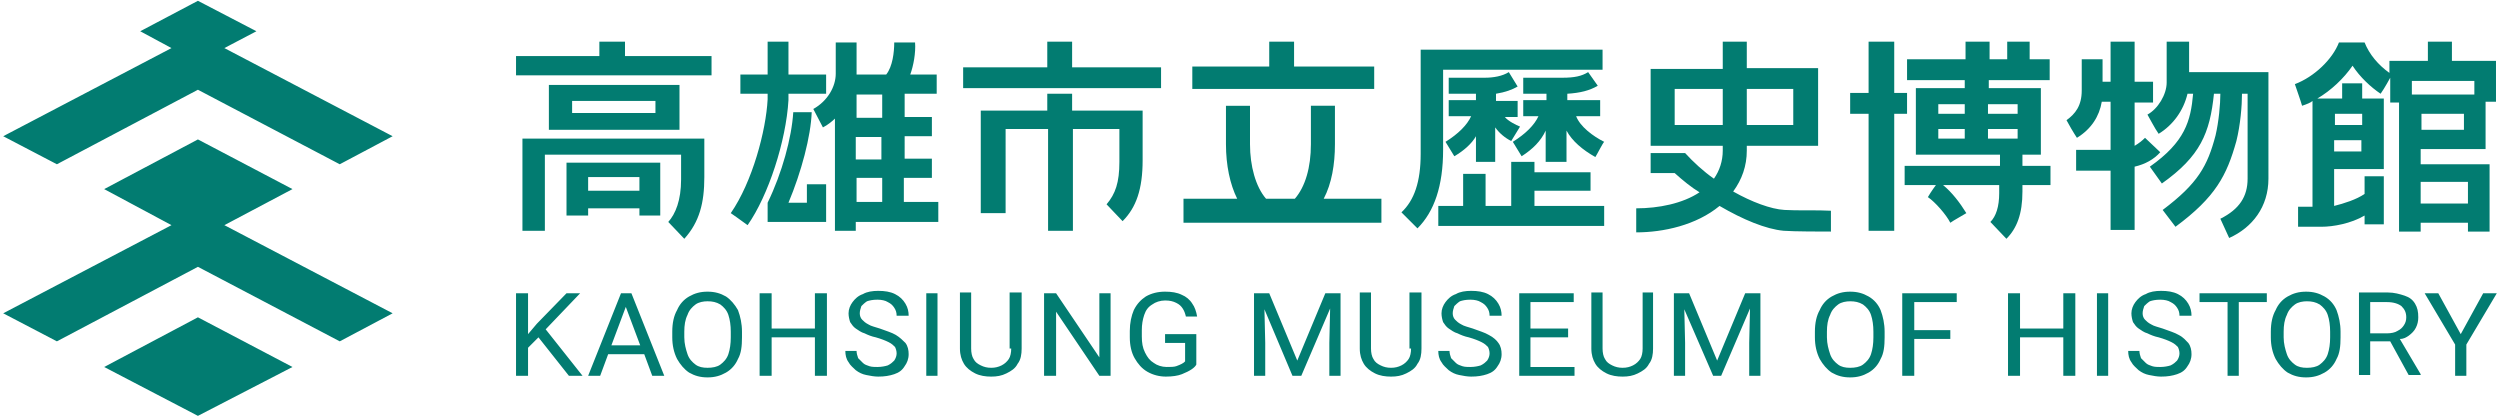 <svg version="1.1" id="Logo" xmlns="http://www.w3.org/2000/svg" x="0" y="0" viewBox="0 0 312 52" xml:space="preserve"><style>.st0{fill:#027c71}</style><path class="st0" d="M13 45.8l11.7 6.1 11.8-6.1-11.8-6.2z"/><path class="st0" d="M36.5 23.6l-11.8-6.2L13 23.6l8.4 4.5-21 11 6.7 3.5 17.6-9.3 17.7 9.3 6.6-3.5-21-11z"/><path class="st0" d="M7.1 20.5l17.6-9.3 17.7 9.3L49 17 28 6l4-2.1L24.7.1l-7.2 3.8L21.4 6 .4 17zm77.7-4.3v-5.6H68.5v5.6h16.3zm-3-3.6v1.5H71.4v-1.5h10.4zm84.8 5.4v-4.8h-3V18c0 2.9-.7 5.3-2 6.8H158c-1.3-1.5-2-4.1-2-6.8v-4.8h-3V18c0 2.6.5 5 1.4 6.8h-6.7v3h24.7v-3h-7.2c1-1.9 1.4-4.3 1.4-6.8zm103 1l-1.9-1.8c-.4.4-.8.7-1.3 1v-5.4h2.3v-2.6h-2.3v-5h-3v5h-1V7.4h-2.6v3.9c0 1.9-.8 2.9-1.9 3.7.2.4.9 1.6 1.3 2.2 1.8-1.1 2.8-2.7 3.1-4.5h1.1v6h-4.3v2.6h4.3v7.4h3v-7.9c1.3-.3 2.4-.9 3.2-1.8zM65.2 17.2v11.6H68v-9.5h17v3.1c0 2.6-.7 4.3-1.6 5.3.4.4 1.7 1.8 2 2.1 1.9-2.1 2.5-4.5 2.5-7.7v-4.8H65.2zm187.3 2.1h2.2V11h-6.5v-1h7.6V7.4h-2.5V5.2h-2.8v2.2h-2.2V5.2h-3v2.2H238V10h7.2v1h-6.1v8.3h10.5v1.4h-11.9v2.4h3.9s-.6.8-1 1.5c.9.6 2.3 2.2 2.8 3.2.4-.3 1.7-1 2-1.2-.8-1.3-1.8-2.6-2.9-3.5h7v1c0 1.7-.4 2.9-1.1 3.6.4.4 1.6 1.7 2 2.1 1.3-1.3 2-3.1 2-5.9v-.8h3.5v-2.4h-3.5v-1.4zm-.7-2h-3.7v-1.2h3.7v1.2zm0-4.3v1.2h-3.7V13h3.7zm-6.6 0v1.2h-3.3V13h3.3zm-3.3 3.1h3.3v1.2h-3.3v-1.2z"/><path class="st0" d="M273.1 5.2h-2.7v5.1c0 1.5-1.1 3.3-2.4 4 .3.5.9 1.7 1.4 2.4 1.8-1.1 3.1-2.9 3.6-5h.7c-.3 3.4-1 6-5.4 9.1l1.5 2.1c4.8-3.4 6-6.3 6.5-11.2h.8c0 1.3-.2 3.5-.6 5.2-1 3.8-2.2 6-6.6 9.3l1.6 2.1c5-3.7 6.4-6.4 7.6-10.7.5-2 .7-4.4.7-5.9h.7v10.6c0 2.2-1 3.8-3.4 5l1.1 2.4c2.9-1.3 4.9-3.9 4.9-7.4V9h-9.9V5.2zM78 5.2h-3.2V7H64.4v2.4h24.4V7H78zm232.2 13.3v-5.8h1.3V7.6H306V5.2h-3v2.4h-4.8v1.5c-1.4-1-2.5-2.3-3.1-3.8h-3.2c-.8 2.1-3.1 4.3-5.5 5.2.3.9.7 2 .9 2.7.6-.2 1.1-.4 1.3-.6v13.2h-1.8v2.5h2.9c1.5 0 3.7-.4 5.4-1.4V28h2.4v-6h-2.4v2.2c-1 .7-2.6 1.2-3.8 1.5v-4.6h6.2v-8.8h-2.7v-1.9h-2.5v1.9h-3.1c1.7-1 3.3-2.5 4.4-4.1.9 1.4 2.3 2.7 3.5 3.5.5-.7 1.2-2 1.2-2v3.1h1.1v16.1h2.7v-1.1h5.9v1.1h2.7v-8.4h-8.6v-1.9h8.1zm-18.9.4v-1.4h3.4v1.4h-3.4zm3.5-3.3h-3.4v-1.4h3.4v1.4zm7.4.6v-2h5.3v2h-5.3zm6.6-6.1v1.7H301v-1.7h7.8zm-.8 12.6v2.7h-5.9v-2.7h5.9zM133.8 5.2h-3.1v3.2h-10.5V11h24.7V8.4h-11.1zm37.7 3.1h-10V5.2h-3.1v3.1h-9.6v2.8h22.7zm66.5 5.9v-2.6h-1.6V5.2h-3.2v6.4h-2.3v2.6h2.3v14.6h3.2V14.2zM70.7 20.3v6.6h2.7V26h6.4v.9h2.6v-6.6H70.7zm2.7 3.5v-1.7h6.4v1.7h-6.4zm60.4-10v-2.1h-3.1v2.1h-8.3v12.8h3.1V16.1h5.3v12.7h3.1V16.1h5.8v4.1c0 2.6-.5 4-1.6 5.3.4.4 1.4 1.5 2 2.1 1.7-1.7 2.5-4 2.5-7.6v-6.2h-8.8zm-20.9 8.4h3.4v-2.4h-3.4V17h3.4v-2.4h-3.4v-2.9h4V9.3h-3.3c.4-1.1.7-2.7.6-4h-2.6c0 1.2-.2 3-1 4h-3.7v-4h-2.6v3.9c0 1.6-1 3.4-2.8 4.4l1.2 2.3c.6-.3 1.2-.8 1.5-1.1v14h2.6v-1.1h10.3v-2.5h-4.3v-3zm-2.9-2.3h-3.2v-2.8h3.2v2.8zm-3.1-5.2v-2.9h3.2v2.9h-3.2zm0 7.5h3.2v3h-3.2v-3z"/><path class="st0" d="M98.4 11.7h4.7V9.3h-4.7V5.2h-2.6v4.1h-3.4v2.4h3.4v.7c-.2 3.9-1.9 10.3-4.6 14.2 0 0 1.3.9 2.1 1.5 2.6-3.7 4.8-10.5 5.1-15.6v-.8zm124.3 14.5c-1.7-.1-4.1-1-6.4-2.3 1.1-1.5 1.7-3.2 1.7-5.1v-.6h8.9V8.5H218V5.2h-3v3.4h-9v9.6h9v.6c0 1.3-.4 2.5-1.1 3.5-1.3-.9-2.6-2.1-3.6-3.2H206v2.5h3c1 .9 2.1 1.8 3.1 2.4-2.1 1.4-5.1 2-7.9 2v3c3.4 0 7.5-.9 10.4-3.3 2.9 1.7 5.8 2.9 8 3.1 1.3.1 4.8.1 5.9.1v-2.6c-1.6-.1-4.3 0-5.8-.1zm1.1-15.1v4.5H218v-4.5h5.8zM209 15.6v-4.5h6v4.5h-6zm-28.9-6.9H200V6.2h-22.7v13c0 3.5-.8 5.8-2.4 7.3l2 2c2.1-2.1 3.2-5.3 3.2-9.8v-10z"/><path class="st0" d="M191.5 25.7v-1.9h7v-2.3h-7v-1.3h-2.9v5.5h-3.2v-4h-2.8v4h-3.1v2.5h20.7v-2.5zm-4.9-5.5v-4.3c.5.7 1.2 1.3 2 1.7l1.1-1.8c-.5-.2-1.5-.7-1.9-1.2h1.6v-2h-2.7v-.9c1.2-.2 2-.5 2.7-.9L188.3 9c-.8.5-1.9.7-3 .7h-4.5v2h3.4v.8h-3.4v2h2.8c-.5 1.1-1.6 2.2-3.2 3.2l1.1 1.8c1.2-.7 2.2-1.6 2.7-2.5v3.2h2.4z"/><path class="st0" d="M195.5 20.2v-3.9c.7 1.3 2 2.4 3.6 3.3.2-.3.9-1.7 1.1-1.9-1.4-.7-3-1.9-3.5-3.2h3v-2h-4.1v-.8c1.6-.1 2.8-.4 3.8-1L198.2 9c-.8.5-1.7.7-3.2.7h-4.9v2h2.9v.8h-2.9v2h1.9c-.5 1.1-1.6 2.2-3.2 3.2l1.1 1.8c1.4-.9 2.4-1.9 3-3.2v3.9h2.6zM100.7 23v2.3h-2.3c1.6-3.8 2.8-8.3 2.9-11.3H99c-.2 3.2-1.4 7.6-3.2 11.3v2.4h7.3V23h-2.4zM72.4 36.6h-1.7L67 40.4l-1.1 1.3v-5.1h-1.5v10.3h1.5v-3.5l1.3-1.3 3.8 4.8h1.7l-4.6-5.8zm6 0h-.9l-4.1 10.3h1.5l1-2.7h4.5l1 2.7h1.5l-4.1-10.3h-.4zm-2.1 6.5l1.8-4.8 1.8 4.8h-3.6zM90.6 37c-.7-.4-1.4-.6-2.3-.6-.9 0-1.6.2-2.3.6-.7.4-1.2 1-1.5 1.7-.4.7-.6 1.6-.6 2.7v.7c0 1 .2 1.9.6 2.7.4.7.9 1.3 1.5 1.7.7.4 1.4.6 2.3.6.9 0 1.6-.2 2.3-.6.7-.4 1.2-1 1.5-1.7.4-.7.5-1.6.5-2.7v-.7c0-1-.2-1.9-.5-2.7-.4-.7-.9-1.3-1.5-1.7zm.6 5.1c0 .8-.1 1.5-.3 2.1-.2.6-.6 1-1 1.3-.4.3-1 .4-1.6.4-.6 0-1.1-.1-1.5-.4-.4-.3-.8-.7-1-1.3-.2-.6-.4-1.3-.4-2.1v-.7c0-.8.1-1.5.4-2.1.2-.6.6-1 1-1.3.4-.3 1-.4 1.5-.4.6 0 1.1.1 1.6.4.4.3.8.7 1 1.3.2.6.3 1.3.3 2.1v.7zm10.5-1.1h-5.4v-4.4h-1.5v10.3h1.5v-4.8h5.4v4.8h1.5V36.6h-1.5zm10.1.8c-.5-.3-1.2-.5-2-.8-.6-.2-1.1-.3-1.4-.5-.4-.2-.6-.4-.8-.6-.2-.2-.3-.5-.3-.8 0-.3.1-.6.2-.9.2-.2.4-.4.7-.6.3-.1.7-.2 1.3-.2.5 0 1 .1 1.3.3.4.2.6.4.8.7.2.3.3.6.3 1h1.5c0-.5-.1-1-.4-1.5-.3-.5-.7-.9-1.3-1.2-.6-.3-1.3-.4-2.1-.4-.7 0-1.4.1-1.9.4-.6.2-1 .6-1.3 1-.3.4-.5.9-.5 1.4 0 .4.1.8.2 1.1.2.3.4.6.7.8.3.2.7.5 1.1.6.4.2.9.4 1.4.5.7.2 1.2.4 1.6.6.4.2.6.4.8.6.1.2.2.5.2.8 0 .3-.1.6-.3.9-.2.2-.4.4-.8.6-.3.1-.8.2-1.3.2-.3 0-.7 0-1-.1-.3-.1-.6-.2-.8-.4l-.6-.6c-.1-.3-.2-.6-.2-.9h-1.4c0 .5.1 1 .4 1.4.2.4.6.7.9 1 .4.3.8.5 1.3.6.5.1 1 .2 1.5.2.8 0 1.4-.1 2-.3.6-.2 1-.5 1.3-1 .3-.4.5-.9.5-1.5 0-.5-.1-1-.4-1.4-.3-.3-.7-.7-1.2-1zm3.8-5.2h1.4v10.3h-1.4zm10.6 6.9c0 .5-.1 1-.3 1.3-.2.3-.5.6-.9.8-.4.2-.8.3-1.3.3s-.9-.1-1.3-.3c-.4-.2-.7-.4-.9-.8-.2-.3-.3-.8-.3-1.3v-7h-1.4v7c0 .8.2 1.4.5 1.9s.8.9 1.4 1.2c.6.3 1.3.4 2 .4s1.3-.1 1.9-.4c.6-.3 1.1-.6 1.4-1.2.4-.5.5-1.2.5-1.9v-7H126v7zm11 1.1l-5.4-8h-1.5v10.3h1.5v-8l5.4 8h1.4V36.6h-1.4zm5.6-5.3c.2-.6.5-1 1-1.3.4-.3 1-.5 1.6-.5.6 0 1 .1 1.4.3.4.2.6.4.8.7.2.3.3.6.4 1h1.4c-.1-.6-.3-1.2-.6-1.6-.3-.5-.8-.9-1.3-1.1-.6-.3-1.3-.4-2.1-.4-.9 0-1.7.2-2.4.6-.6.4-1.1.9-1.5 1.7-.3.7-.5 1.6-.5 2.6v.8c0 1 .2 1.9.6 2.6.4.7.9 1.3 1.6 1.7.7.4 1.5.6 2.3.6.8 0 1.5-.1 2-.3.5-.2.9-.4 1.2-.6.3-.2.5-.4.6-.6v-3.8h-3.9v1.1h2.5v2.3c-.1.1-.2.2-.4.3-.2.1-.4.2-.7.3-.3.1-.7.1-1.2.1-.6 0-1.2-.2-1.6-.5-.5-.3-.8-.7-1.1-1.3-.3-.6-.4-1.2-.4-2v-.8c0-.7.1-1.3.3-1.9zm23.3-2.7h-.7l-3.5 8.4-3.5-8.4h-1.9v10.3h1.4v-4.1l-.1-4.2 3.5 8.3h1.1l3.6-8.4-.1 4.3v4.1h1.4V36.6h-.5zm10 6.9c0 .5-.1 1-.3 1.3-.2.3-.5.6-.9.8-.4.2-.8.3-1.3.3s-.9-.1-1.3-.3c-.4-.2-.7-.4-.9-.8-.2-.3-.3-.8-.3-1.3v-7h-1.4v7c0 .8.2 1.4.5 1.9s.8.9 1.4 1.2c.6.3 1.3.4 2 .4s1.3-.1 1.9-.4c.6-.3 1.1-.6 1.4-1.2.4-.5.5-1.2.5-1.9v-7h-1.5v7zm9.7-1.7c-.5-.3-1.2-.5-2-.8-.6-.2-1.1-.3-1.4-.5-.4-.2-.6-.4-.8-.6-.2-.2-.3-.5-.3-.8 0-.3.1-.6.2-.9.2-.2.4-.4.7-.6.3-.1.7-.2 1.3-.2.5 0 1 .1 1.3.3.4.2.6.4.8.7.2.3.3.6.3 1h1.5c0-.5-.1-1-.4-1.5-.3-.5-.7-.9-1.3-1.2-.6-.3-1.3-.4-2.1-.4-.7 0-1.4.1-1.9.4-.6.2-1 .6-1.3 1-.3.4-.5.9-.5 1.4 0 .4.1.8.2 1.1.2.3.4.6.7.8.3.2.7.5 1.1.6.4.2.9.4 1.4.5.7.2 1.2.4 1.6.6.4.2.6.4.8.6.1.2.2.5.2.8 0 .3-.1.6-.3.9-.2.2-.4.4-.8.6-.3.1-.8.2-1.3.2-.3 0-.7 0-1-.1-.3-.1-.6-.2-.8-.4l-.6-.6c-.1-.3-.2-.6-.2-.9h-1.4c0 .5.1 1 .4 1.4.2.4.6.7.9 1 .4.3.8.5 1.3.6.5.1 1 .2 1.5.2.8 0 1.4-.1 2-.3.6-.2 1-.5 1.3-1 .3-.4.5-.9.5-1.5 0-.5-.1-1-.4-1.4-.2-.3-.6-.7-1.2-1zm5.2.3h4.7V41H191v-3.3h5.4v-1.1h-6.8v10.3h6.9v-1.1H191zm14 1.4c0 .5-.1 1-.3 1.3-.2.3-.5.6-.9.8-.4.2-.8.3-1.3.3s-.9-.1-1.3-.3c-.4-.2-.7-.4-.9-.8-.2-.3-.3-.8-.3-1.3v-7h-1.4v7c0 .8.2 1.4.5 1.9s.8.9 1.4 1.2c.6.3 1.3.4 2 .4s1.3-.1 1.9-.4c.6-.3 1.1-.6 1.4-1.2.4-.5.5-1.2.5-1.9v-7H205v7zm13.5-6.9h-.7l-3.5 8.4-3.5-8.4h-1.9v10.3h1.4v-4.1l-.1-4.2 3.6 8.3h1l3.6-8.4-.1 4.3v4.1h1.4V36.6h-.5zm14.7.4c-.7-.4-1.4-.6-2.3-.6-.9 0-1.6.2-2.3.6-.7.4-1.2 1-1.5 1.7-.4.7-.6 1.6-.6 2.7v.7c0 1 .2 1.9.6 2.7.4.7.9 1.3 1.5 1.7.7.4 1.4.6 2.3.6.9 0 1.6-.2 2.3-.6.7-.4 1.2-1 1.5-1.7.4-.7.5-1.6.5-2.7v-.7c0-1-.2-1.9-.5-2.7-.3-.7-.8-1.3-1.5-1.7zm.6 5.1c0 .8-.1 1.5-.3 2.1-.2.6-.6 1-1 1.3-.4.3-1 .4-1.6.4-.6 0-1.1-.1-1.5-.4-.4-.3-.8-.7-1-1.3-.2-.6-.4-1.3-.4-2.1v-.7c0-.8.1-1.5.4-2.1.2-.6.6-1 1-1.3.4-.3 1-.4 1.5-.4.6 0 1.1.1 1.6.4.4.3.8.7 1 1.3.2.6.3 1.3.3 2.1v.7zm4.8-5.5h-1.2v10.3h1.5v-4.6h4.5v-1.1h-4.5v-3.5h5.3v-1.1h-5.3zm18.9 4.4h-5.4v-4.4h-1.5v10.3h1.5v-4.8h5.4v4.8h1.5V36.6h-1.5zm4.2-4.4h1.4v10.3h-1.4zm10.2 5.2c-.5-.3-1.2-.5-2-.8-.6-.2-1.1-.3-1.4-.5-.4-.2-.6-.4-.8-.6-.2-.2-.3-.5-.3-.8 0-.3.1-.6.2-.9.2-.2.4-.4.7-.6.3-.1.7-.2 1.3-.2.5 0 1 .1 1.3.3.4.2.6.4.8.7.2.3.3.6.3 1h1.5c0-.5-.1-1-.4-1.5-.3-.5-.7-.9-1.3-1.2-.6-.3-1.3-.4-2.1-.4-.7 0-1.4.1-1.9.4-.6.2-1 .6-1.3 1-.3.4-.5.9-.5 1.4 0 .4.1.8.2 1.1.2.3.4.6.7.8.3.2.7.5 1.1.6.4.2.9.4 1.4.5.7.2 1.2.4 1.6.6.4.2.6.4.8.6.1.2.2.5.2.8 0 .3-.1.6-.3.9-.2.2-.4.4-.8.6-.3.1-.8.2-1.3.2-.3 0-.7 0-1-.1-.3-.1-.6-.2-.8-.4l-.6-.6c-.1-.3-.2-.6-.2-.9h-1.4c0 .5.1 1 .4 1.4.2.4.6.7.9 1 .4.3.8.5 1.3.6.5.1 1 .2 1.5.2.8 0 1.4-.1 2-.3.6-.2 1-.5 1.3-1 .3-.4.5-.9.5-1.5 0-.5-.1-1-.4-1.4-.3-.3-.6-.7-1.2-1zm6.1-5.2h-3.5v1.1h3.5v9.2h1.4v-9.2h3.5v-1.1h-3.5zm12.1.4c-.7-.4-1.4-.6-2.3-.6-.9 0-1.6.2-2.3.6-.7.4-1.2 1-1.5 1.7-.4.7-.6 1.6-.6 2.7v.7c0 1 .2 1.9.6 2.7.4.7.9 1.3 1.5 1.7.7.4 1.4.6 2.3.6.9 0 1.6-.2 2.3-.6.7-.4 1.2-1 1.5-1.7.4-.7.5-1.6.5-2.7v-.7c0-1-.2-1.9-.5-2.7-.3-.7-.8-1.3-1.5-1.7zm.7 5.1c0 .8-.1 1.5-.3 2.1-.2.6-.6 1-1 1.3-.4.3-1 .4-1.6.4-.6 0-1.1-.1-1.5-.4-.4-.3-.8-.7-1-1.3-.2-.6-.4-1.3-.4-2.1v-.7c0-.8.1-1.5.4-2.1.2-.6.6-1 1-1.3.4-.3 1-.4 1.5-.4.6 0 1.1.1 1.6.4.4.3.8.7 1 1.3.2.6.3 1.3.3 2.1v.7zm9.8-.2c.4-.3.7-.6.9-1 .2-.4.3-.8.3-1.3 0-.7-.1-1.2-.4-1.7-.3-.5-.7-.8-1.3-1-.6-.2-1.3-.4-2.1-.4h-3.6v10.3h1.4v-4.2h2.5l2.3 4.2h1.5v-.1l-2.6-4.4c.5 0 .8-.2 1.1-.4zm-4.8-.3v-3.9h2.1c.8 0 1.4.2 1.8.5.4.4.6.8.6 1.4 0 .4-.1.7-.3 1-.2.3-.4.5-.8.7-.3.2-.8.3-1.3.3h-2.1zm14.1-5l-2.8 5.1-2.8-5.1h-1.7l3.8 6.4v3.9h1.4V43l3.8-6.4z"/></svg>
